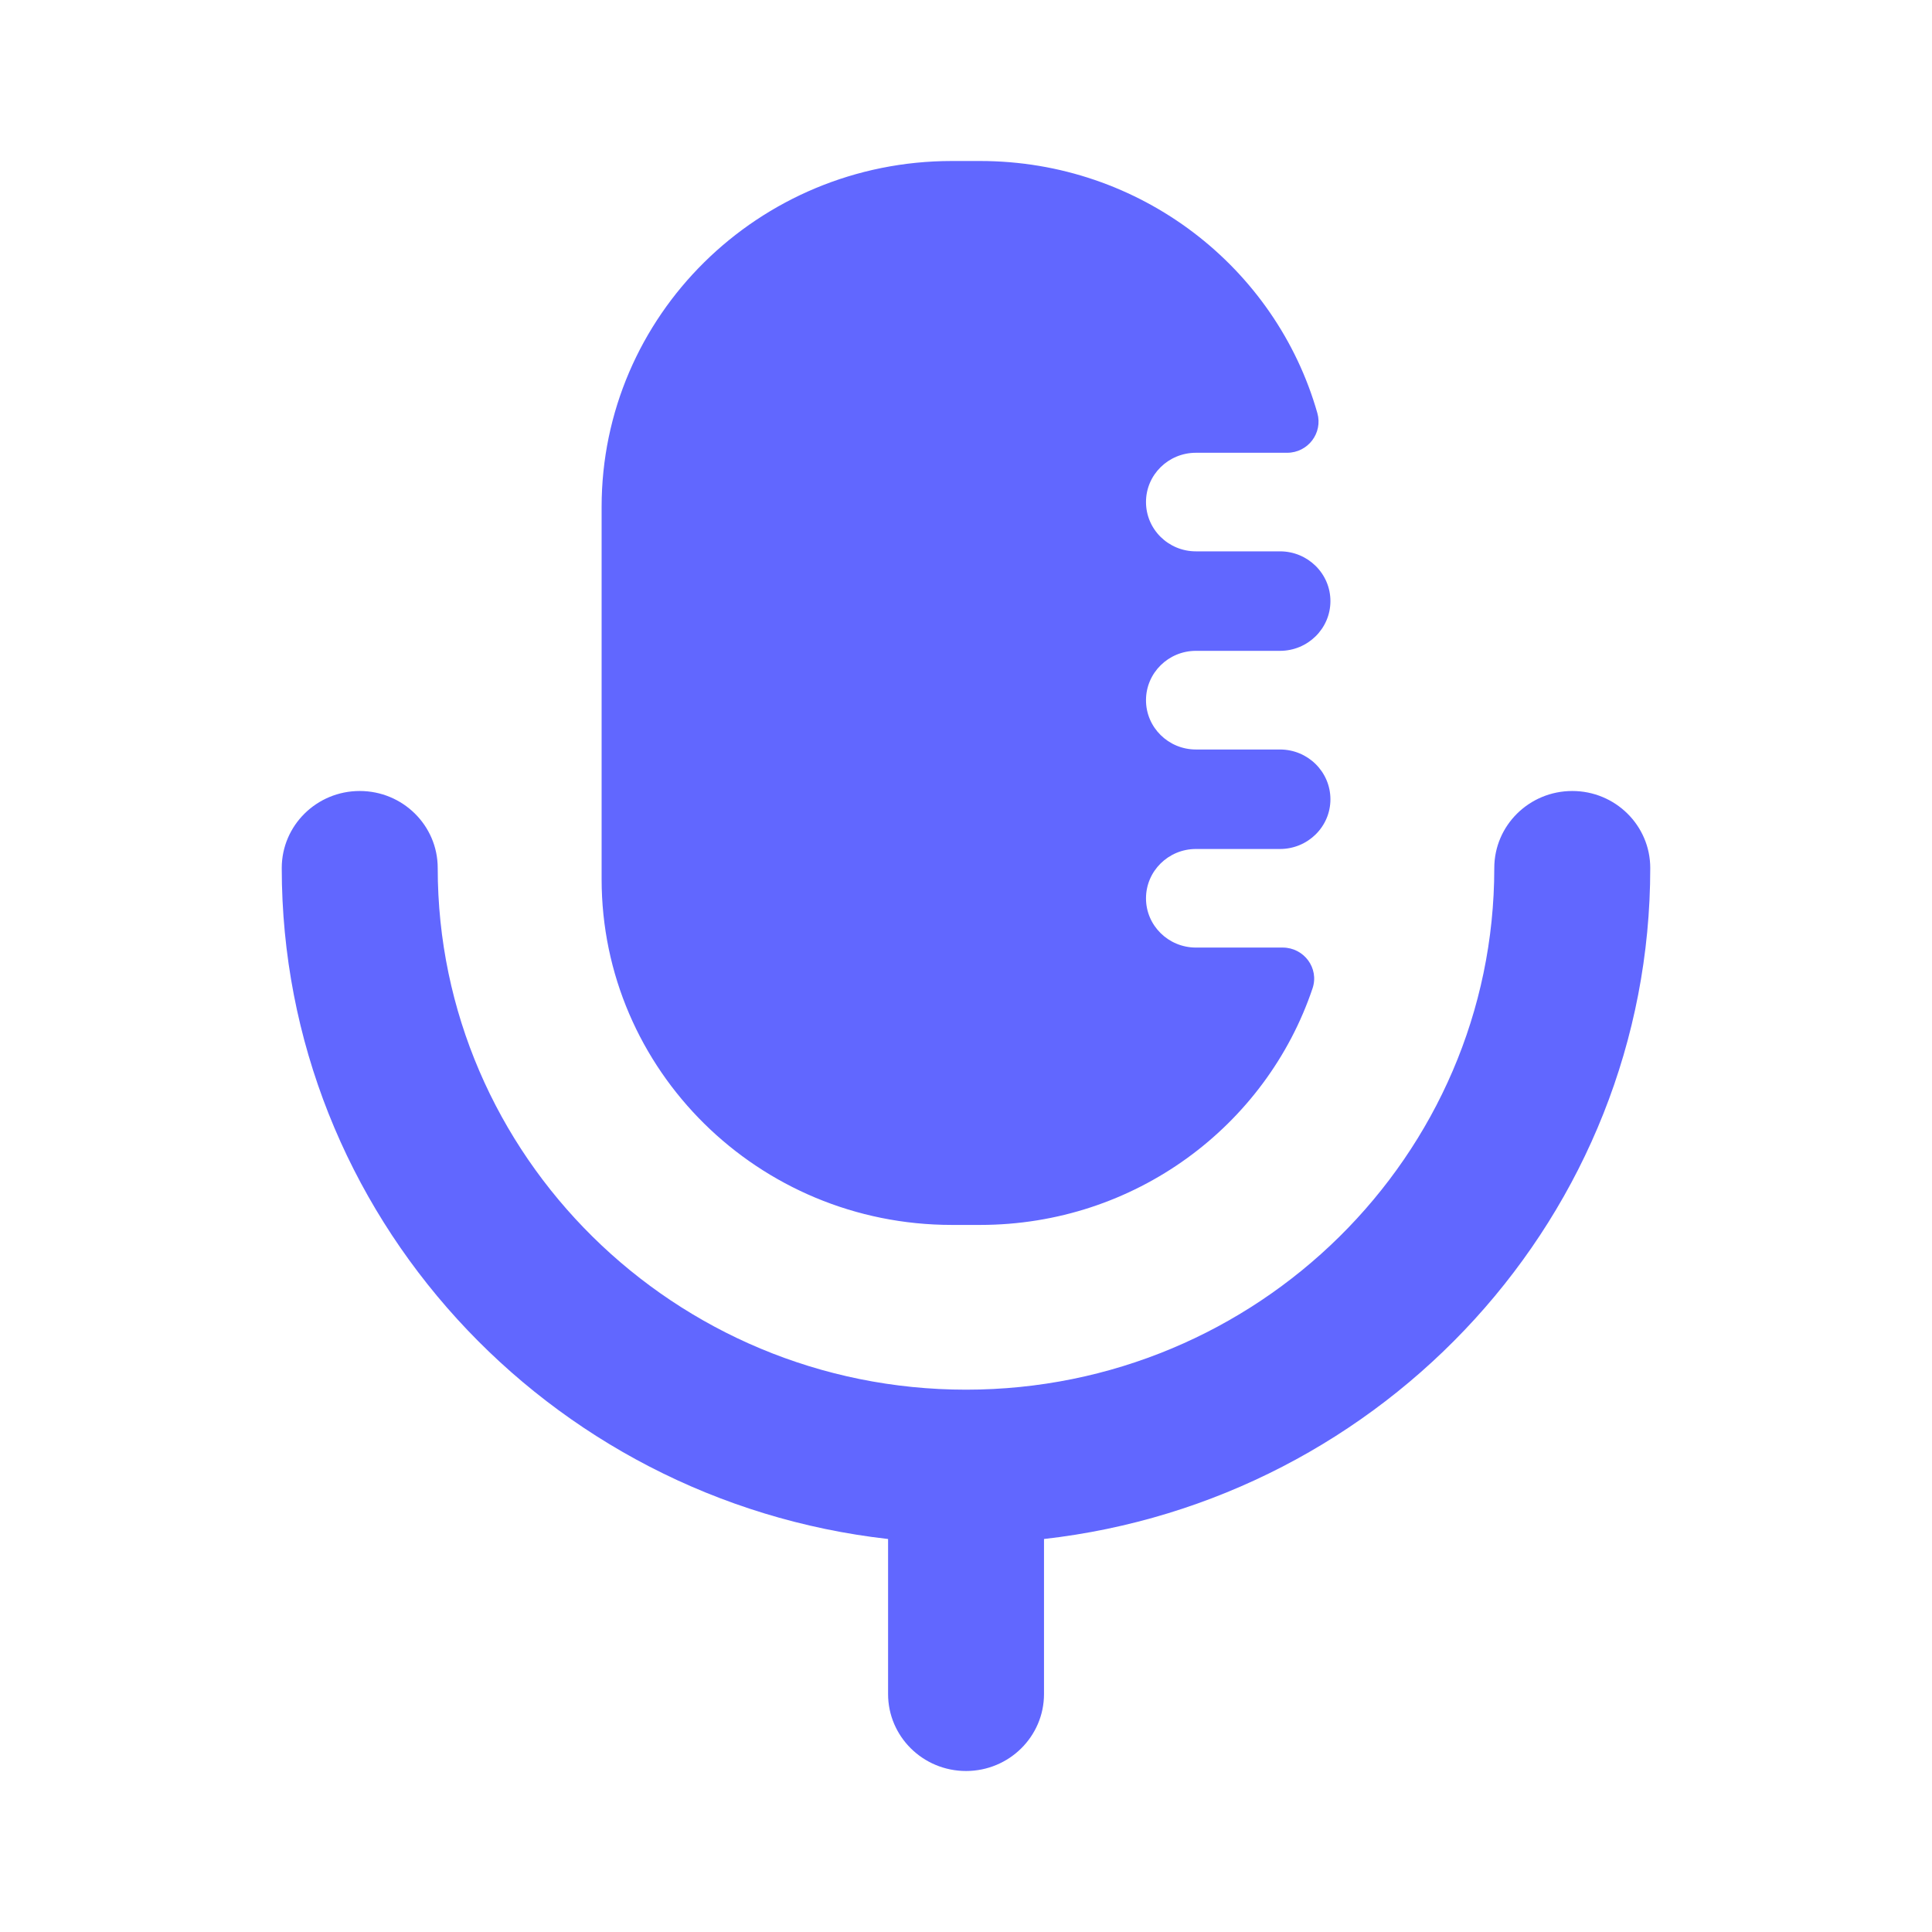 <svg width="48" height="48" viewBox="0 0 48 48" fill="none" xmlns="http://www.w3.org/2000/svg">
<path d="M39.063 19.652C40.132 19.652 41 20.508 41 21.566C41 30.173 34.401 37.281 25.938 38.236V42.087C25.938 43.143 25.07 44 24.001 44C22.93 44 22.064 43.143 22.064 42.087V38.236C13.599 37.281 7 30.173 7 21.566C7 20.508 7.868 19.652 8.937 19.652C10.007 19.652 10.875 20.508 10.875 21.566C10.875 28.712 16.763 34.526 24.001 34.526C31.237 34.526 37.125 28.712 37.125 21.566C37.125 20.508 37.993 19.652 39.063 19.652ZM24.349 4C28.339 4 31.7 6.648 32.729 10.262C32.87 10.758 32.496 11.249 31.977 11.249H29.712C29.028 11.249 28.472 11.796 28.472 12.472C28.472 13.151 29.028 13.698 29.712 13.698H31.801C32.492 13.698 33.054 14.251 33.054 14.934C33.054 15.617 32.492 16.17 31.801 16.17H29.712C29.028 16.17 28.472 16.719 28.472 17.396C28.472 18.072 29.028 18.621 29.712 18.621H31.801C32.492 18.621 33.054 19.174 33.054 19.859C33.054 20.54 32.492 21.093 31.801 21.093H29.712C29.028 21.093 28.472 21.642 28.472 22.319C28.472 22.994 29.028 23.542 29.712 23.542H31.867C32.398 23.542 32.777 24.054 32.611 24.552C31.462 27.969 28.199 30.433 24.349 30.433H23.65C18.843 30.433 14.947 26.585 14.947 21.841V12.594C14.947 7.847 18.843 4 23.65 4H24.349Z" fill="#6167FF"/>
</svg>
